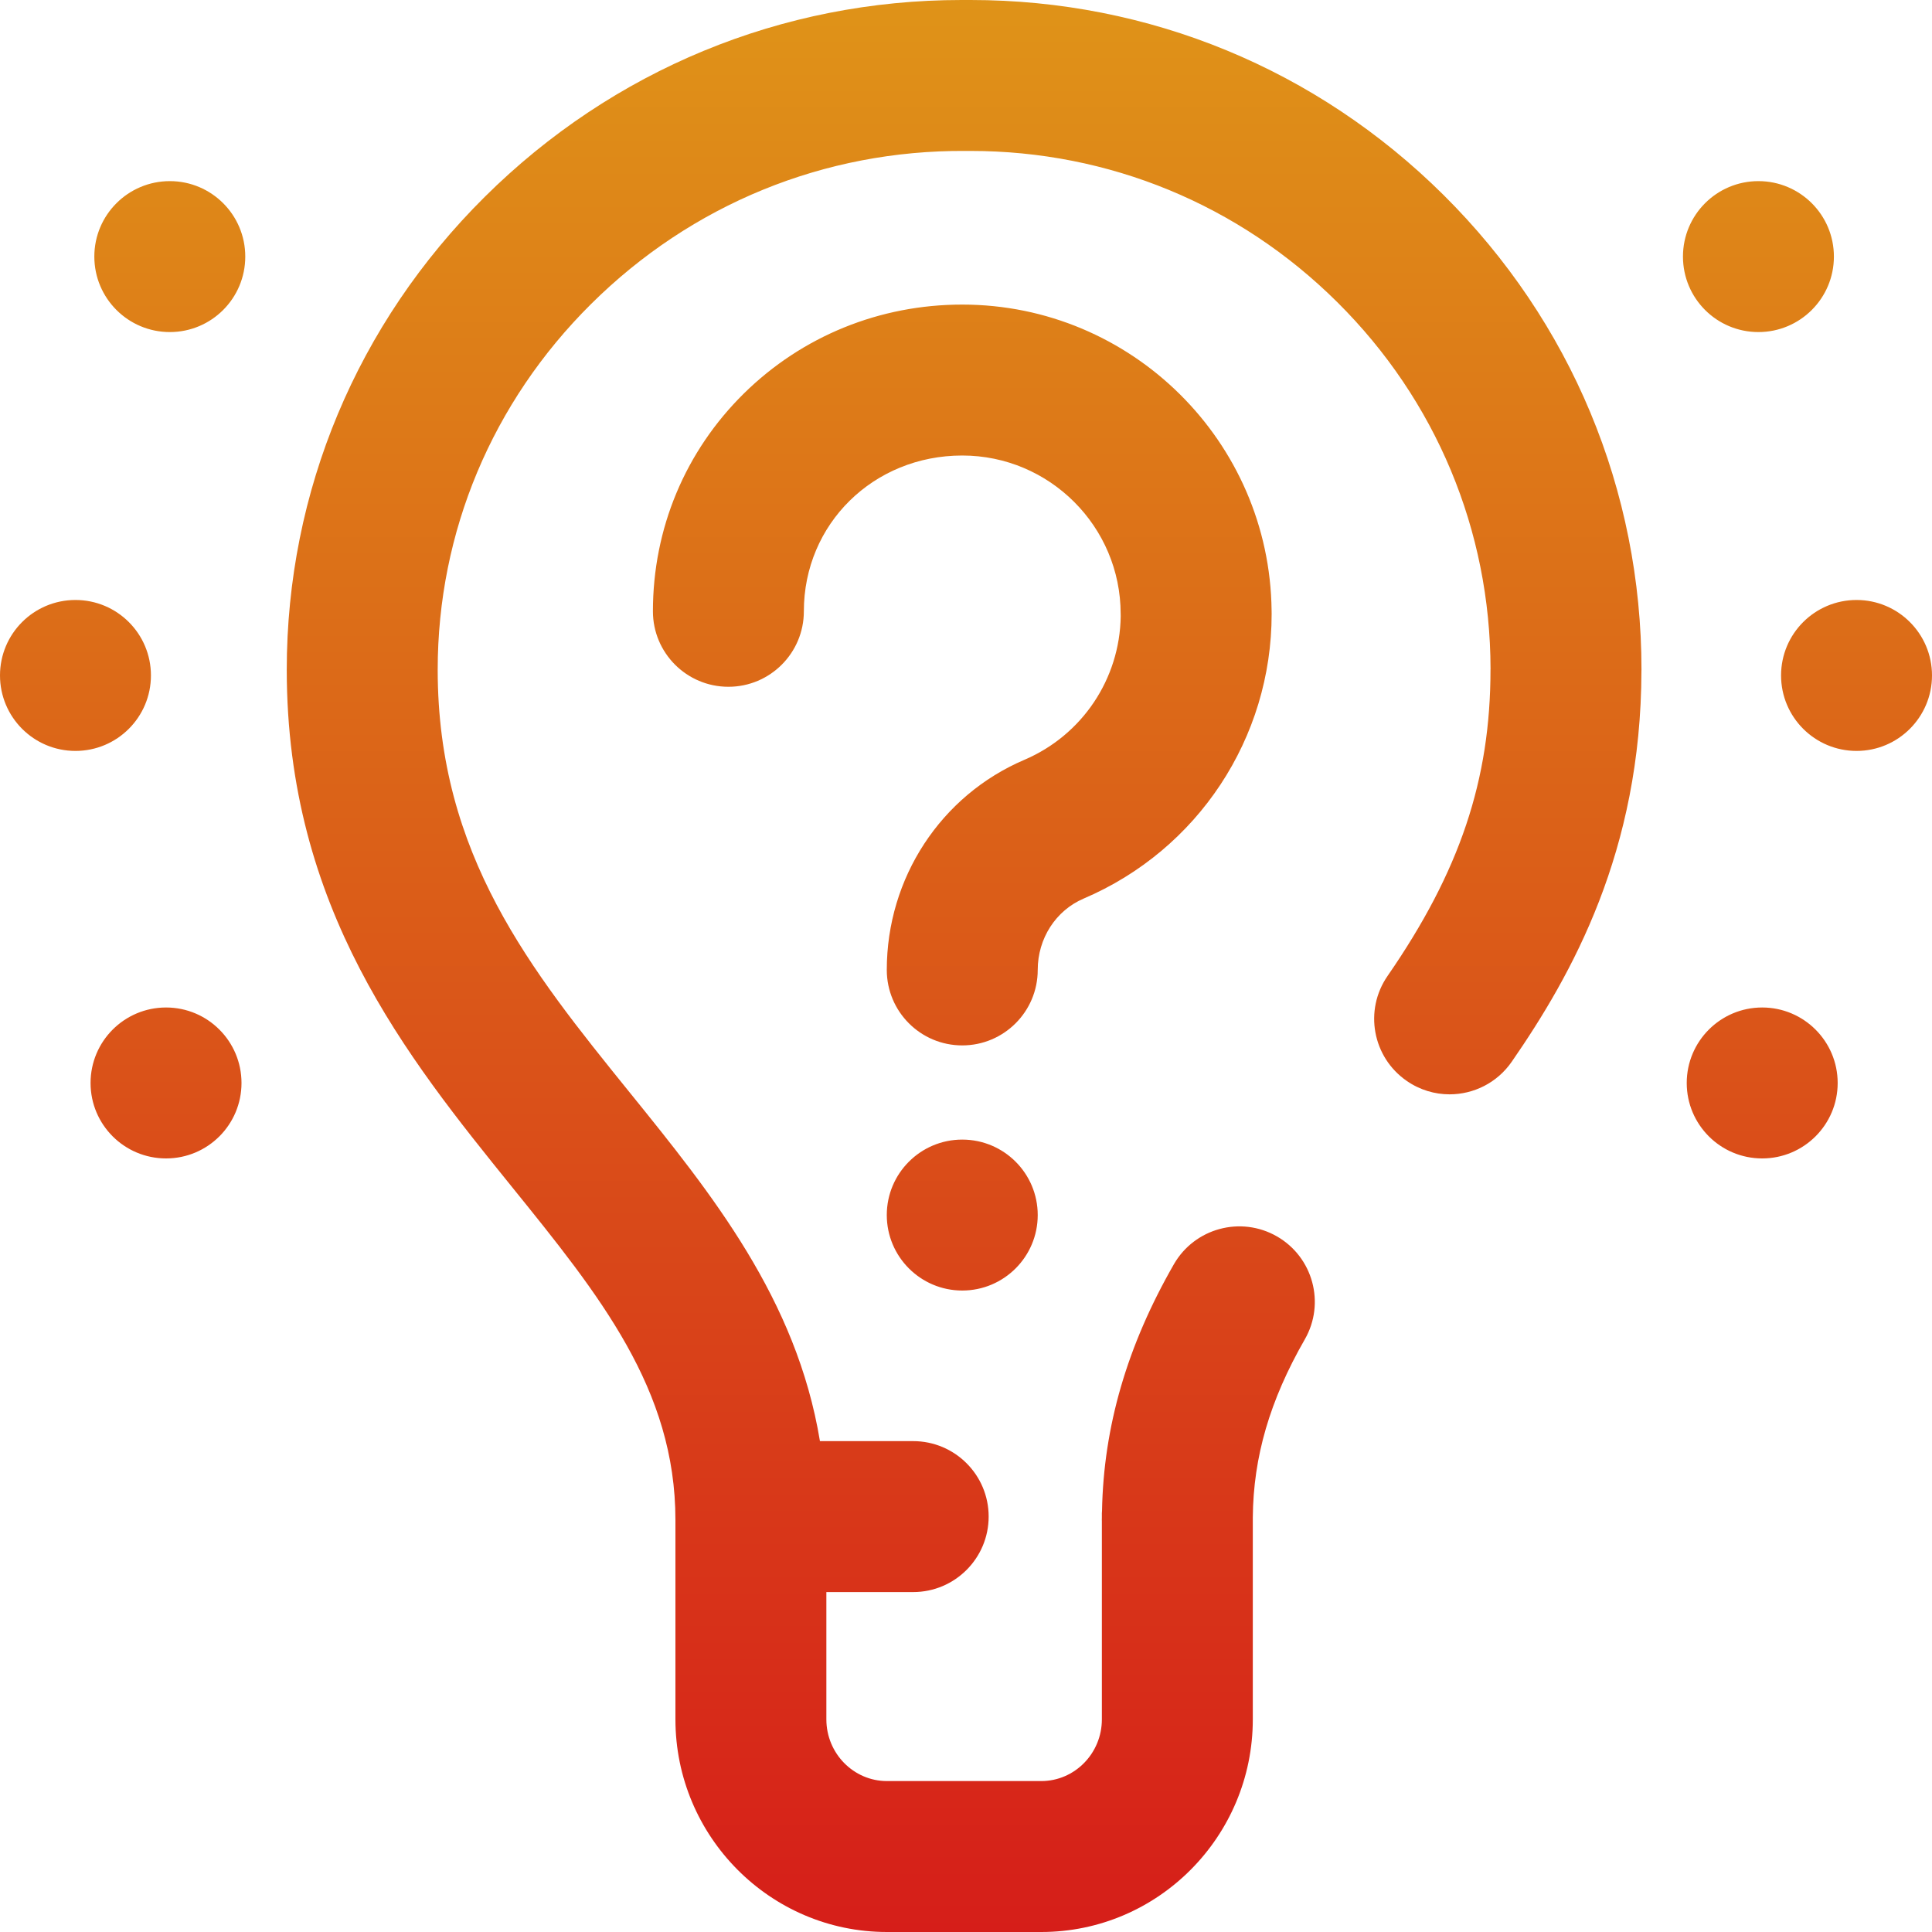 <svg width="40" height="40" viewBox="0 0 40 40" fill="none" xmlns="http://www.w3.org/2000/svg">
<path d="M33.985 13.866C33.985 13.874 33.984 13.882 33.984 13.889C33.978 17.626 32.546 20.177 31.299 21.982C30.995 22.421 30.508 22.657 30.012 22.657C29.706 22.657 29.396 22.567 29.125 22.379C28.415 21.889 28.237 20.916 28.728 20.206C30.222 18.044 30.859 16.148 30.859 13.866C30.859 13.861 30.86 13.856 30.86 13.851C30.856 10.98 29.73 8.283 27.686 6.255C25.651 4.235 22.958 3.125 20.096 3.125C20.068 3.125 20.041 3.125 20.013 3.125C20.006 3.126 19.998 3.126 19.991 3.125C17.069 3.105 14.317 4.229 12.237 6.295C10.189 8.327 9.062 11.016 9.062 13.866C9.062 17.7 10.992 20.088 13.036 22.617C14.739 24.723 16.49 26.891 16.976 29.837H18.906C19.769 29.837 20.469 30.536 20.469 31.399C20.469 32.262 19.769 32.962 18.906 32.962H17.109V35.597C17.109 36.302 17.672 36.875 18.363 36.875H21.558C22.25 36.875 22.813 36.302 22.813 35.597V31.488C22.813 31.482 22.812 31.476 22.812 31.47C22.812 31.452 22.813 31.434 22.813 31.416V31.328C22.813 31.313 22.815 31.299 22.816 31.284C22.848 29.537 23.335 27.863 24.304 26.175C24.734 25.427 25.689 25.169 26.437 25.598C27.185 26.027 27.444 26.983 27.014 27.731C26.29 28.992 25.948 30.165 25.938 31.416V35.597C25.938 38.025 23.974 40 21.558 40H18.363C15.949 40 13.984 38.025 13.984 35.597V31.47C13.984 28.762 12.418 26.824 10.605 24.581C8.417 21.873 5.937 18.805 5.937 13.866C5.937 10.177 7.392 6.7 10.035 4.077C12.686 1.446 16.188 0 19.907 0C19.939 0 19.97 0 20.002 0C20.033 0 20.065 0 20.096 0C23.789 0 27.262 1.431 29.887 4.037C32.53 6.66 33.985 10.151 33.985 13.866ZM38.438 12.422C37.575 12.422 36.875 13.121 36.875 13.984C36.875 14.847 37.575 15.547 38.438 15.547C39.3 15.547 40 14.847 40 13.984C40 13.121 39.3 12.422 38.438 12.422ZM36.484 20.859C35.621 20.859 34.922 21.559 34.922 22.422C34.922 23.285 35.621 23.984 36.484 23.984C37.347 23.984 38.047 23.285 38.047 22.422C38.047 21.559 37.347 20.859 36.484 20.859ZM36.406 6.875C37.269 6.875 37.969 6.176 37.969 5.312C37.969 4.449 37.269 3.75 36.406 3.75C35.543 3.75 34.844 4.449 34.844 5.312C34.844 6.176 35.543 6.875 36.406 6.875ZM3.125 13.984C3.125 13.121 2.426 12.422 1.562 12.422C0.699 12.422 0 13.121 0 13.984C0 14.847 0.699 15.547 1.562 15.547C2.426 15.547 3.125 14.847 3.125 13.984ZM3.438 20.859C2.574 20.859 1.875 21.559 1.875 22.422C1.875 23.285 2.574 23.984 3.438 23.984C4.301 23.984 5 23.285 5 22.422C5 21.559 4.301 20.859 3.438 20.859ZM3.516 3.75C2.653 3.75 1.953 4.449 1.953 5.312C1.953 6.176 2.653 6.875 3.516 6.875C4.379 6.875 5.078 6.176 5.078 5.312C5.078 4.449 4.379 3.75 3.516 3.75ZM19.922 23.594C19.06 23.594 18.36 24.293 18.36 25.156C18.36 26.019 19.06 26.719 19.922 26.719C20.785 26.719 21.485 26.019 21.485 25.156C21.485 24.293 20.785 23.594 19.922 23.594ZM22.436 18.604C24.801 17.595 26.329 15.281 26.328 12.71C26.328 12.687 26.328 12.664 26.327 12.641C26.289 9.141 23.431 6.306 19.922 6.306C18.213 6.306 16.608 6.959 15.402 8.146C14.187 9.343 13.518 10.944 13.518 12.656C13.518 13.519 14.217 14.219 15.081 14.219C15.944 14.219 16.643 13.519 16.643 12.656C16.643 10.848 18.084 9.431 19.922 9.431C21.731 9.431 23.202 10.902 23.202 12.71C23.202 12.727 23.202 12.743 23.203 12.76C23.184 14.058 22.405 15.22 21.209 15.731C19.479 16.469 18.36 18.177 18.36 20.081C18.36 20.944 19.059 21.644 19.922 21.644C20.785 21.644 21.485 20.944 21.485 20.081C21.485 19.431 21.858 18.851 22.436 18.604Z" fill="url(#paint0_linear)"/>
<defs>
<linearGradient id="paint0_linear" x1="20" y1="0" x2="20" y2="40" gradientUnits="userSpaceOnUse">
<stop stop-color="#DF9318"/>
<stop offset="1" stop-color="#D61E19"/>
</linearGradient>
</defs>
</svg>
